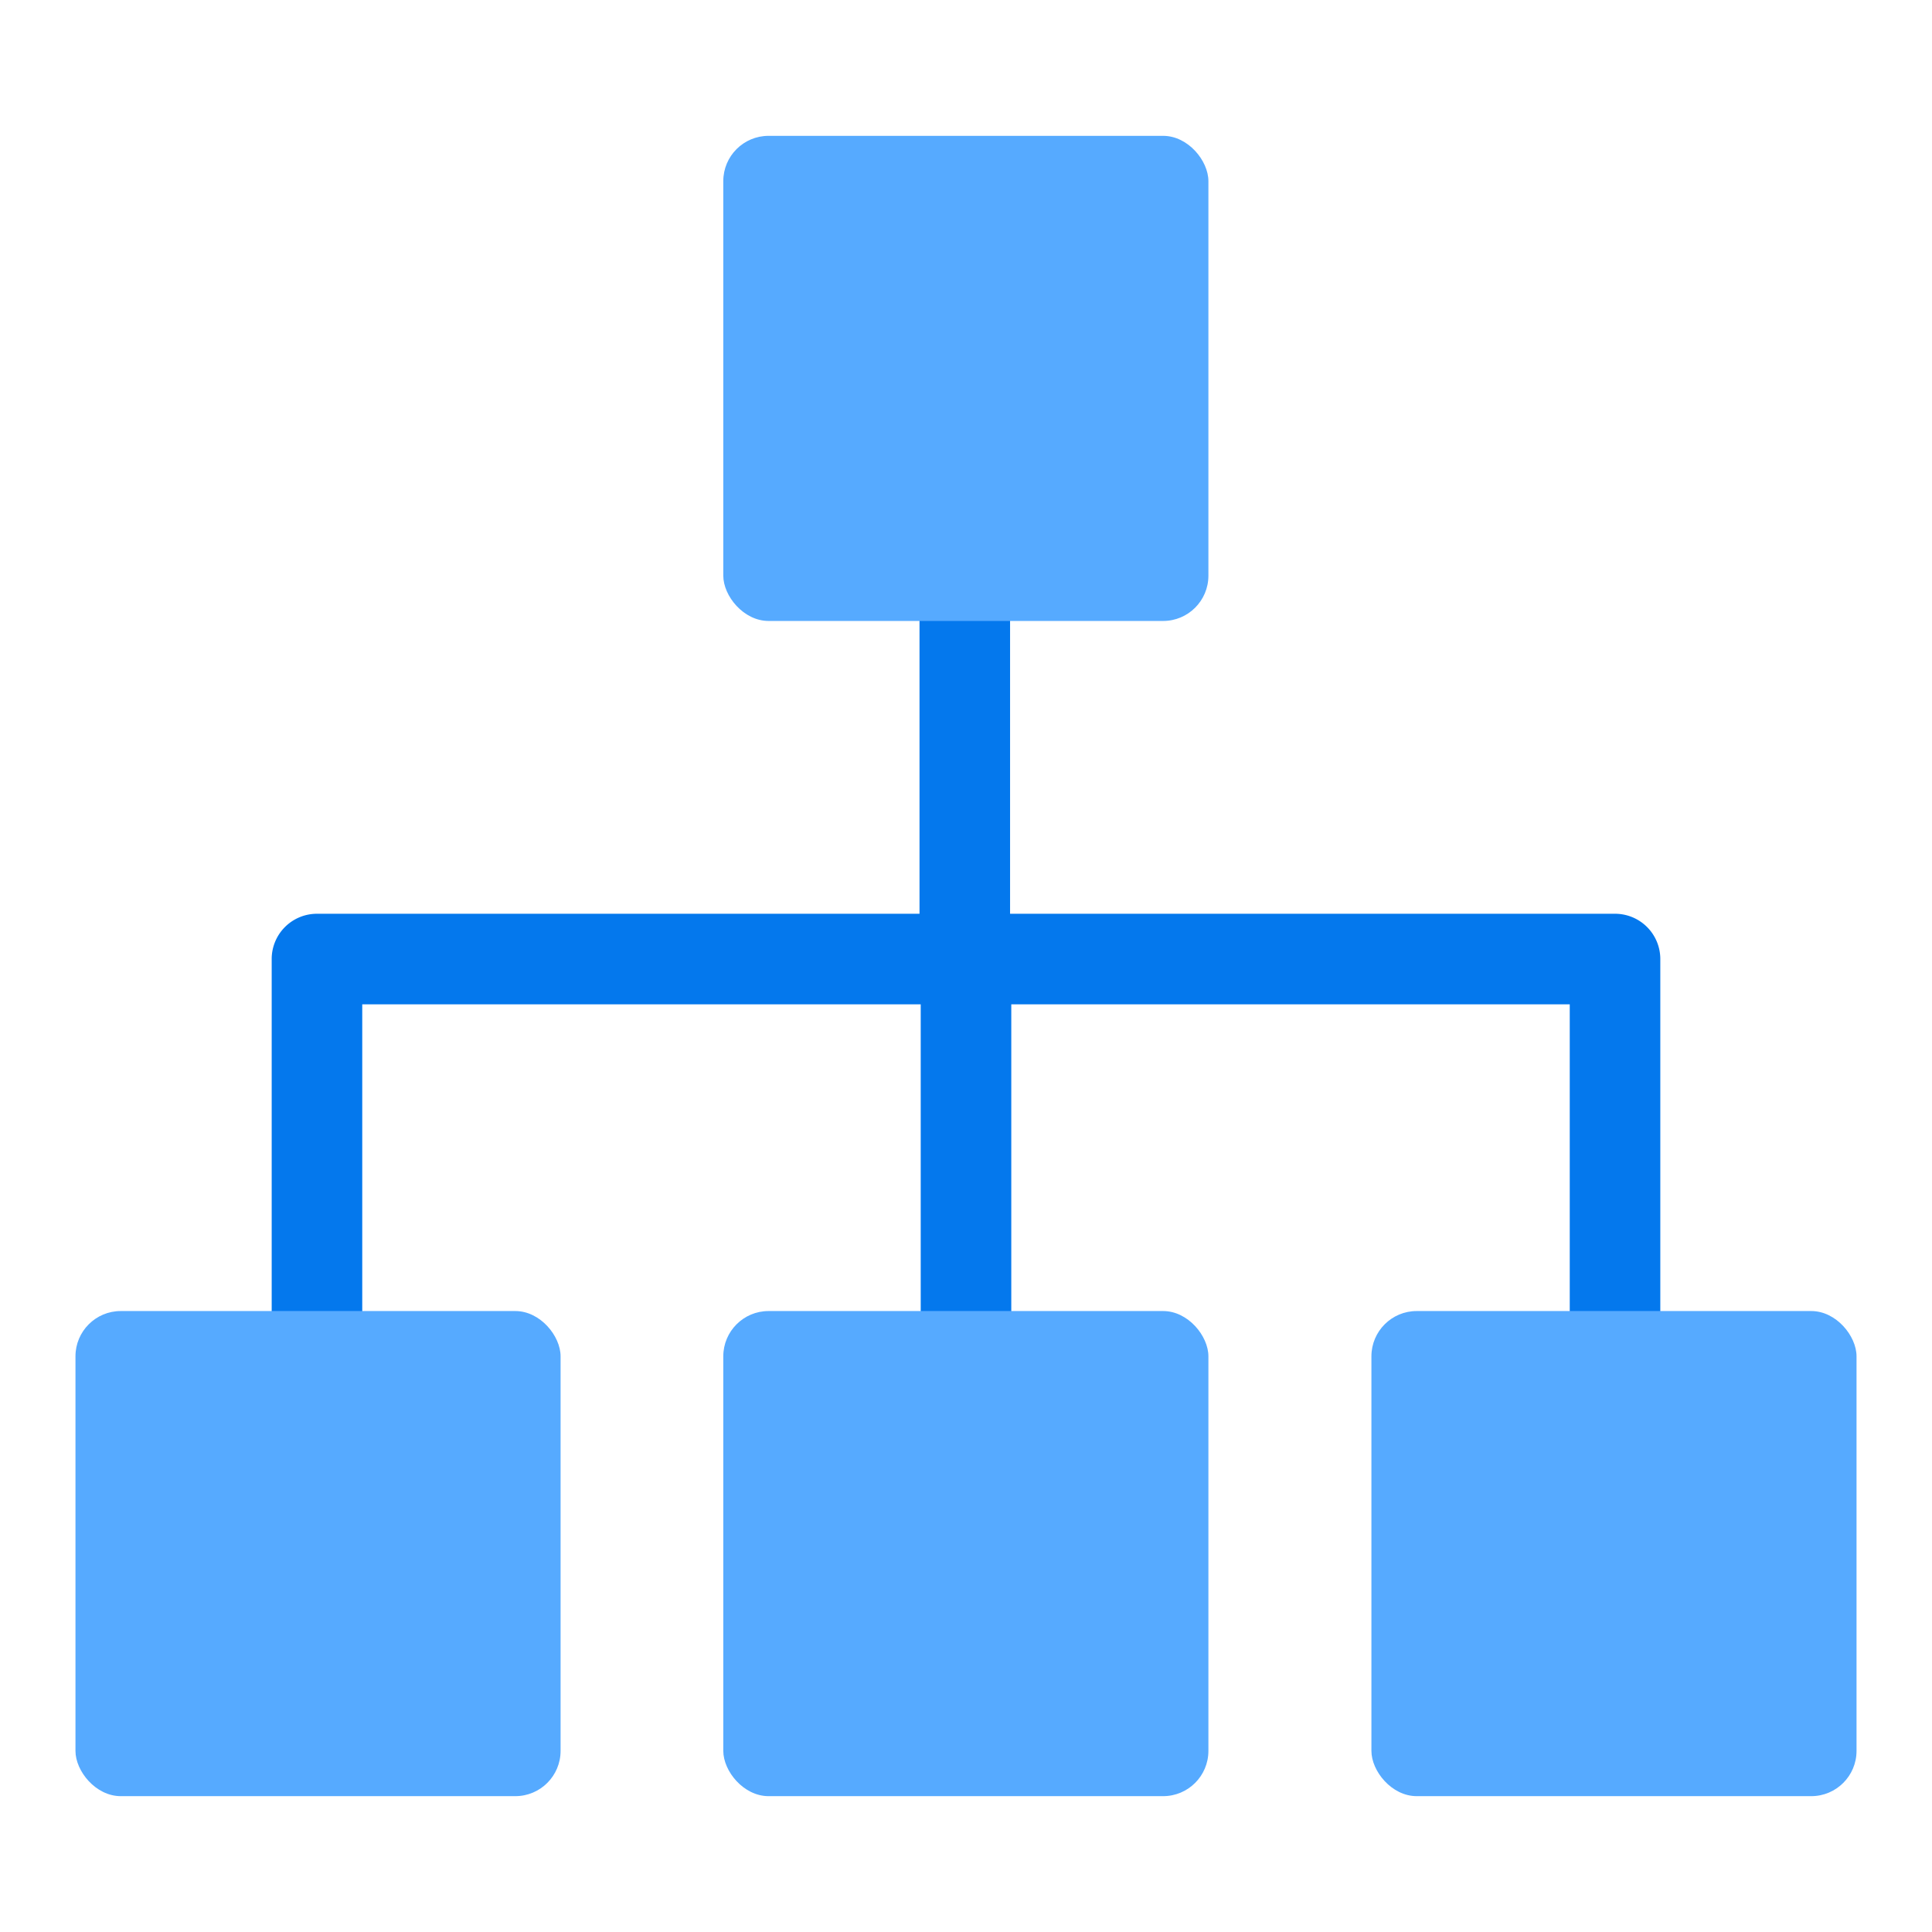 <svg viewBox="0 0 64 64" xmlns="http://www.w3.org/2000/svg"><g id="Layer_36" data-name="Layer 36"><path d="m53.46 30.27h-20v-11.2a1.5 1.5 0 0 0 -3 0v11.2h-20a1.5 1.5 0 0 0 -1.46 1.5v13.16a1.5 1.5 0 0 0 3 0v-11.66h18.5v11.62a1.5 1.5 0 0 0 3 0v-11.62h18.5v11.66a1.5 1.5 0 0 0 3 0v-13.16a1.5 1.5 0 0 0 -1.54-1.5z" fill="#0478ed"/><g fill="#56aaff"><rect height="16.07" rx="1.5" width="16.07" x="23.96" y="4.5"/><rect height="16.07" rx="1.5" width="16.07" x="23.96" y="43.43"/><rect height="16.07" rx="1.5" width="16.07" x="45.43" y="43.43"/><rect height="16.07" rx="1.5" width="16.07" x="2.5" y="43.43"/></g></g></svg>